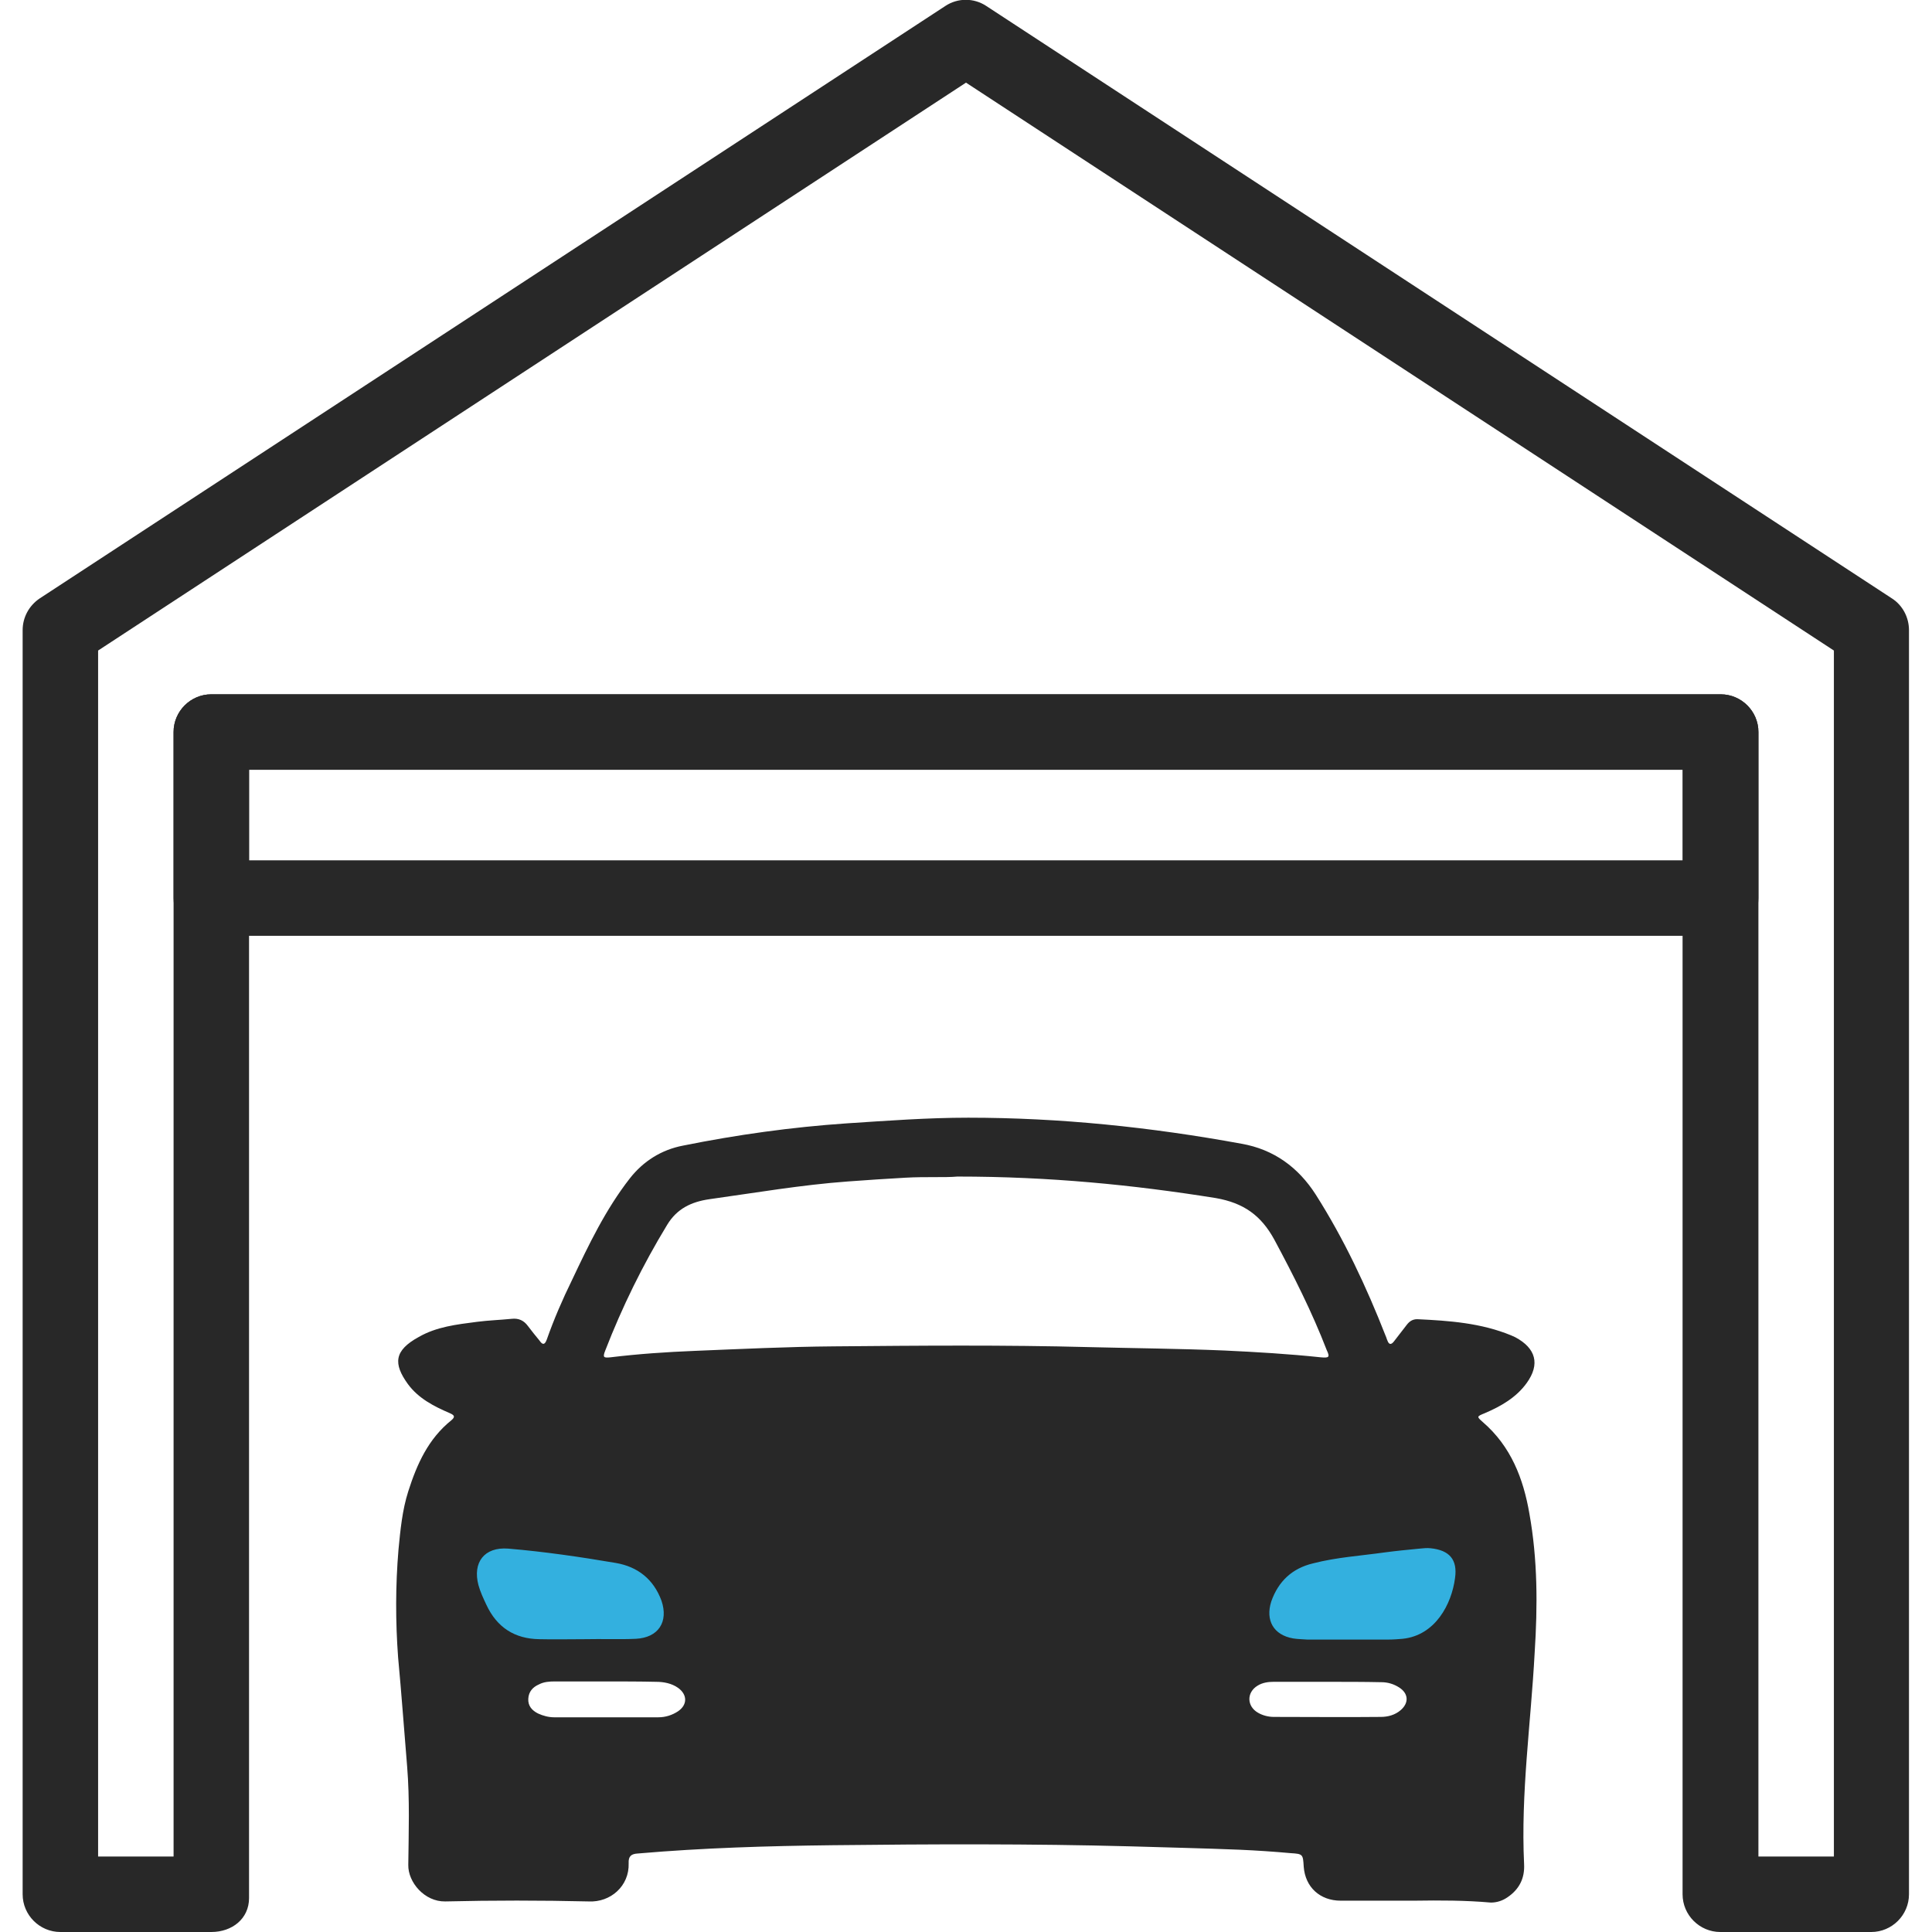 <?xml version="1.0" encoding="utf-8"?>
<!-- Generator: Adobe Illustrator 28.2.0, SVG Export Plug-In . SVG Version: 6.00 Build 0)  -->
<svg version="1.1" id="Calque_1" xmlns="http://www.w3.org/2000/svg" xmlns:xlink="http://www.w3.org/1999/xlink" x="0px" y="0px"
	 viewBox="0 0 512 512" style="enable-background:new 0 0 512 512;" xml:space="preserve">
<style type="text/css">
	.st0{fill:#33B0DF;}
	.st1{fill:#282828;}
	.st2{fill-rule:evenodd;clip-rule:evenodd;fill:#282828;}
</style>
<path class="st0" d="M155,441.8c17.8,0,32.3-10,32.3-22.4S172.8,397,155,397s-32.3,10-32.3,22.4S137.2,441.8,155,441.8z"/>
<path class="st0" d="M356.6,441.8c17.8,0,32.3-10,32.3-22.4S374.4,397,356.6,397c-17.8,0-32.3,10-32.3,22.4S338.8,441.8,356.6,441.8
	z"/>
<path class="st1" d="M374.8,503.7c-6.5,0-12.9,0-19.5,0c-5.5,0-9.4-3.6-9.8-9c-0.2-3.3-0.2-3.4-3.5-3.6c-4.4-0.4-8.9-0.7-13.4-0.9
	c-9.7-0.4-19.4-0.6-29.1-0.9c-26.2-0.7-52.5-0.6-78.8-0.3c-17.2,0.2-34.4,0.7-51.7,2.2c-1.7,0.1-2.5,0.7-2.4,2.6
	c0.2,6-4.8,10.4-10.6,10.1c-12.7-0.3-25.4-0.3-38,0c-5.5,0.1-9.9-5.1-9.8-9.7c0.1-8.7,0.4-17.3-0.3-26c-0.8-9.6-1.5-19.4-2.4-29
	c-0.7-9.5-0.7-19,0.1-28.5c0.5-5.2,1-10.5,2.6-15.5c2.3-7.2,5.3-13.9,11.4-18.8c1.2-1,0.7-1.4-0.4-1.9c-4.2-1.8-8.3-3.9-11.1-7.7
	c-3.9-5.4-3.7-8.9,2.9-12.5c4.7-2.7,10-3.3,15.4-4c3.1-0.4,6.2-0.5,9.2-0.8c1.8-0.2,3.2,0.4,4.3,1.9c1,1.3,2,2.6,3.1,3.9
	c0.8,1.2,1.4,1.1,1.9-0.3c1.9-5.4,4.2-10.7,6.7-15.8c4.4-9.3,8.9-18.7,15.3-26.9c3.6-4.6,8.4-7.6,14.1-8.7
	c14.4-2.9,28.8-4.9,43.4-5.9c10.8-0.7,21.4-1.5,32.2-1.5c24.3,0,48.4,2.5,72.4,6.9c8.6,1.5,15.1,6.3,19.7,13.5
	c7.5,11.8,13.4,24.4,18.5,37.4c0.2,0.4,0.3,0.9,0.5,1.3c0.4,1.1,1,1.1,1.7,0.2c1.1-1.4,2.3-3,3.4-4.4c0.7-0.9,1.5-1.5,2.8-1.5
	c8.5,0.4,16.9,1,24.9,4.3c0.4,0.2,0.7,0.3,1.1,0.5c5.4,2.9,6.6,7.1,3,12.1c-2.8,3.9-6.9,6.2-11.1,8c-2.2,0.9-2.2,0.9-0.5,2.4
	c7.4,6.4,10.7,14.9,12.3,24.2c2.2,12.2,2.2,24.5,1.4,36.9c-1,18.7-3.7,37.2-2.8,56c0.2,3.8-1.3,6.7-4.4,8.8
	c-1.3,0.9-2.8,1.4-4.4,1.4C388.3,503.6,381.6,503.6,374.8,503.7C374.8,503.6,374.8,503.6,374.8,503.7z M253.7,311.8
	c-3.1,0.3-8.4,0-13.7,0.3c-5.1,0.3-10.1,0.6-15.3,1c-12.3,0.9-24.5,3-36.7,4.7c-4.8,0.7-8.6,2.5-11.2,6.8
	c-6.5,10.7-11.9,21.7-16.4,33.3c-0.7,1.8-0.5,2,1.4,1.8c7.4-0.9,14.8-1.4,22.2-1.7c12.3-0.5,24.6-1.1,37-1.2
	c22.6-0.2,45.1-0.4,67.7,0.2c11.9,0.3,23.9,0.4,35.8,0.9c8.5,0.4,17,0.9,25.5,1.8c2.2,0.2,2.5,0,1.6-1.9
	c-3.9-10.1-8.8-19.8-13.9-29.3c-3.5-6.4-8.1-9.7-15.5-11C300.3,314,278.2,311.8,253.7,311.8z M155.1,434.4c4.5-0.1,9,0.1,13.4-0.1
	c6-0.3,8.7-4.5,6.8-10.1c-2.1-5.7-6.3-9-12.1-10c-9.4-1.6-19-3-28.5-3.8c-6.4-0.5-9.5,3.7-7.9,9.7c0.5,1.8,1.3,3.5,2.1,5.2
	c2.8,6,7.5,9,14,9.1C146.9,434.5,151,434.4,155.1,434.4z M357.2,434.5C357.2,434.4,357.2,434.4,357.2,434.5c3.6,0,7.2,0,10.8,0
	c1.2,0,2.5-0.1,3.7-0.2c8.7-0.9,13-9.2,13.9-16.1c0.7-4.9-1.5-7.4-6.5-7.9c-0.9-0.1-1.9,0-2.9,0.1c-3.1,0.3-6.2,0.6-9.2,1
	c-6.4,0.9-12.8,1.3-19,2.9c-5.5,1.3-9.2,4.7-11.1,10.1c-1.6,5,0.6,8.9,5.8,9.8c1.2,0.2,2.5,0.2,3.7,0.3
	C350,434.5,353.6,434.5,357.2,434.5z M351.7,445.7c-4.7,0-9.5,0-14.2,0c-1.4,0-2.9,0.2-4.2,1c-3,1.8-2.9,5.5,0.1,7.2
	c1.2,0.7,2.7,1.1,4.2,1.1c9.4,0,18.9,0.1,28.3,0c1.9,0,3.8-0.5,5.3-1.8c2.2-1.9,2.1-4.4-0.4-6c-1.4-0.9-3-1.4-4.7-1.4
	C361.4,445.7,356.6,445.7,351.7,445.7z M160.4,445.6c-4.5,0-8.9,0-13.4,0c-1.4,0-2.9,0.1-4.2,0.8c-1.6,0.7-2.7,1.9-2.8,3.8
	c-0.1,1.9,1,3.1,2.6,3.9c1.3,0.6,2.8,1,4.2,1c9.2,0,18.5,0,27.7,0c1.9,0,3.7-0.6,5.2-1.6c2.5-1.7,2.5-4.4,0-6.2
	c-1.7-1.2-3.8-1.6-5.8-1.6C169.4,445.6,164.9,445.6,160.4,445.6z"/>
<path class="st2" d="M46,194c0-5.5,4.5-10,10-10h400c5.5,0,10,4.5,10,10v44c0,5.5-4.5,10-10,10H56c-5.5,0-10-4.5-10-10V194z M66,204
	v24h380v-24H66z"/>
<path class="st2" d="M250.5,1.6c3.3-2.2,7.6-2.2,10.9,0l240,157c2.8,1.8,4.5,5,4.5,8.4v335c0,5.5-4.5,10-10,10h-40
	c-5.5,0-10-4.5-10-10V204H66v299c0,5.5-4.5,9-10,9H16c-5.5,0-10-4.5-10-10V167c0-3.4,1.7-6.5,4.5-8.4L250.5,1.6z M26,172.4V492h20
	V194c0-5.5,4.5-10,10-10h400c5.5,0,10,4.5,10,10v298h20V172.4L256,21.9L26,172.4z"/>
</svg>
